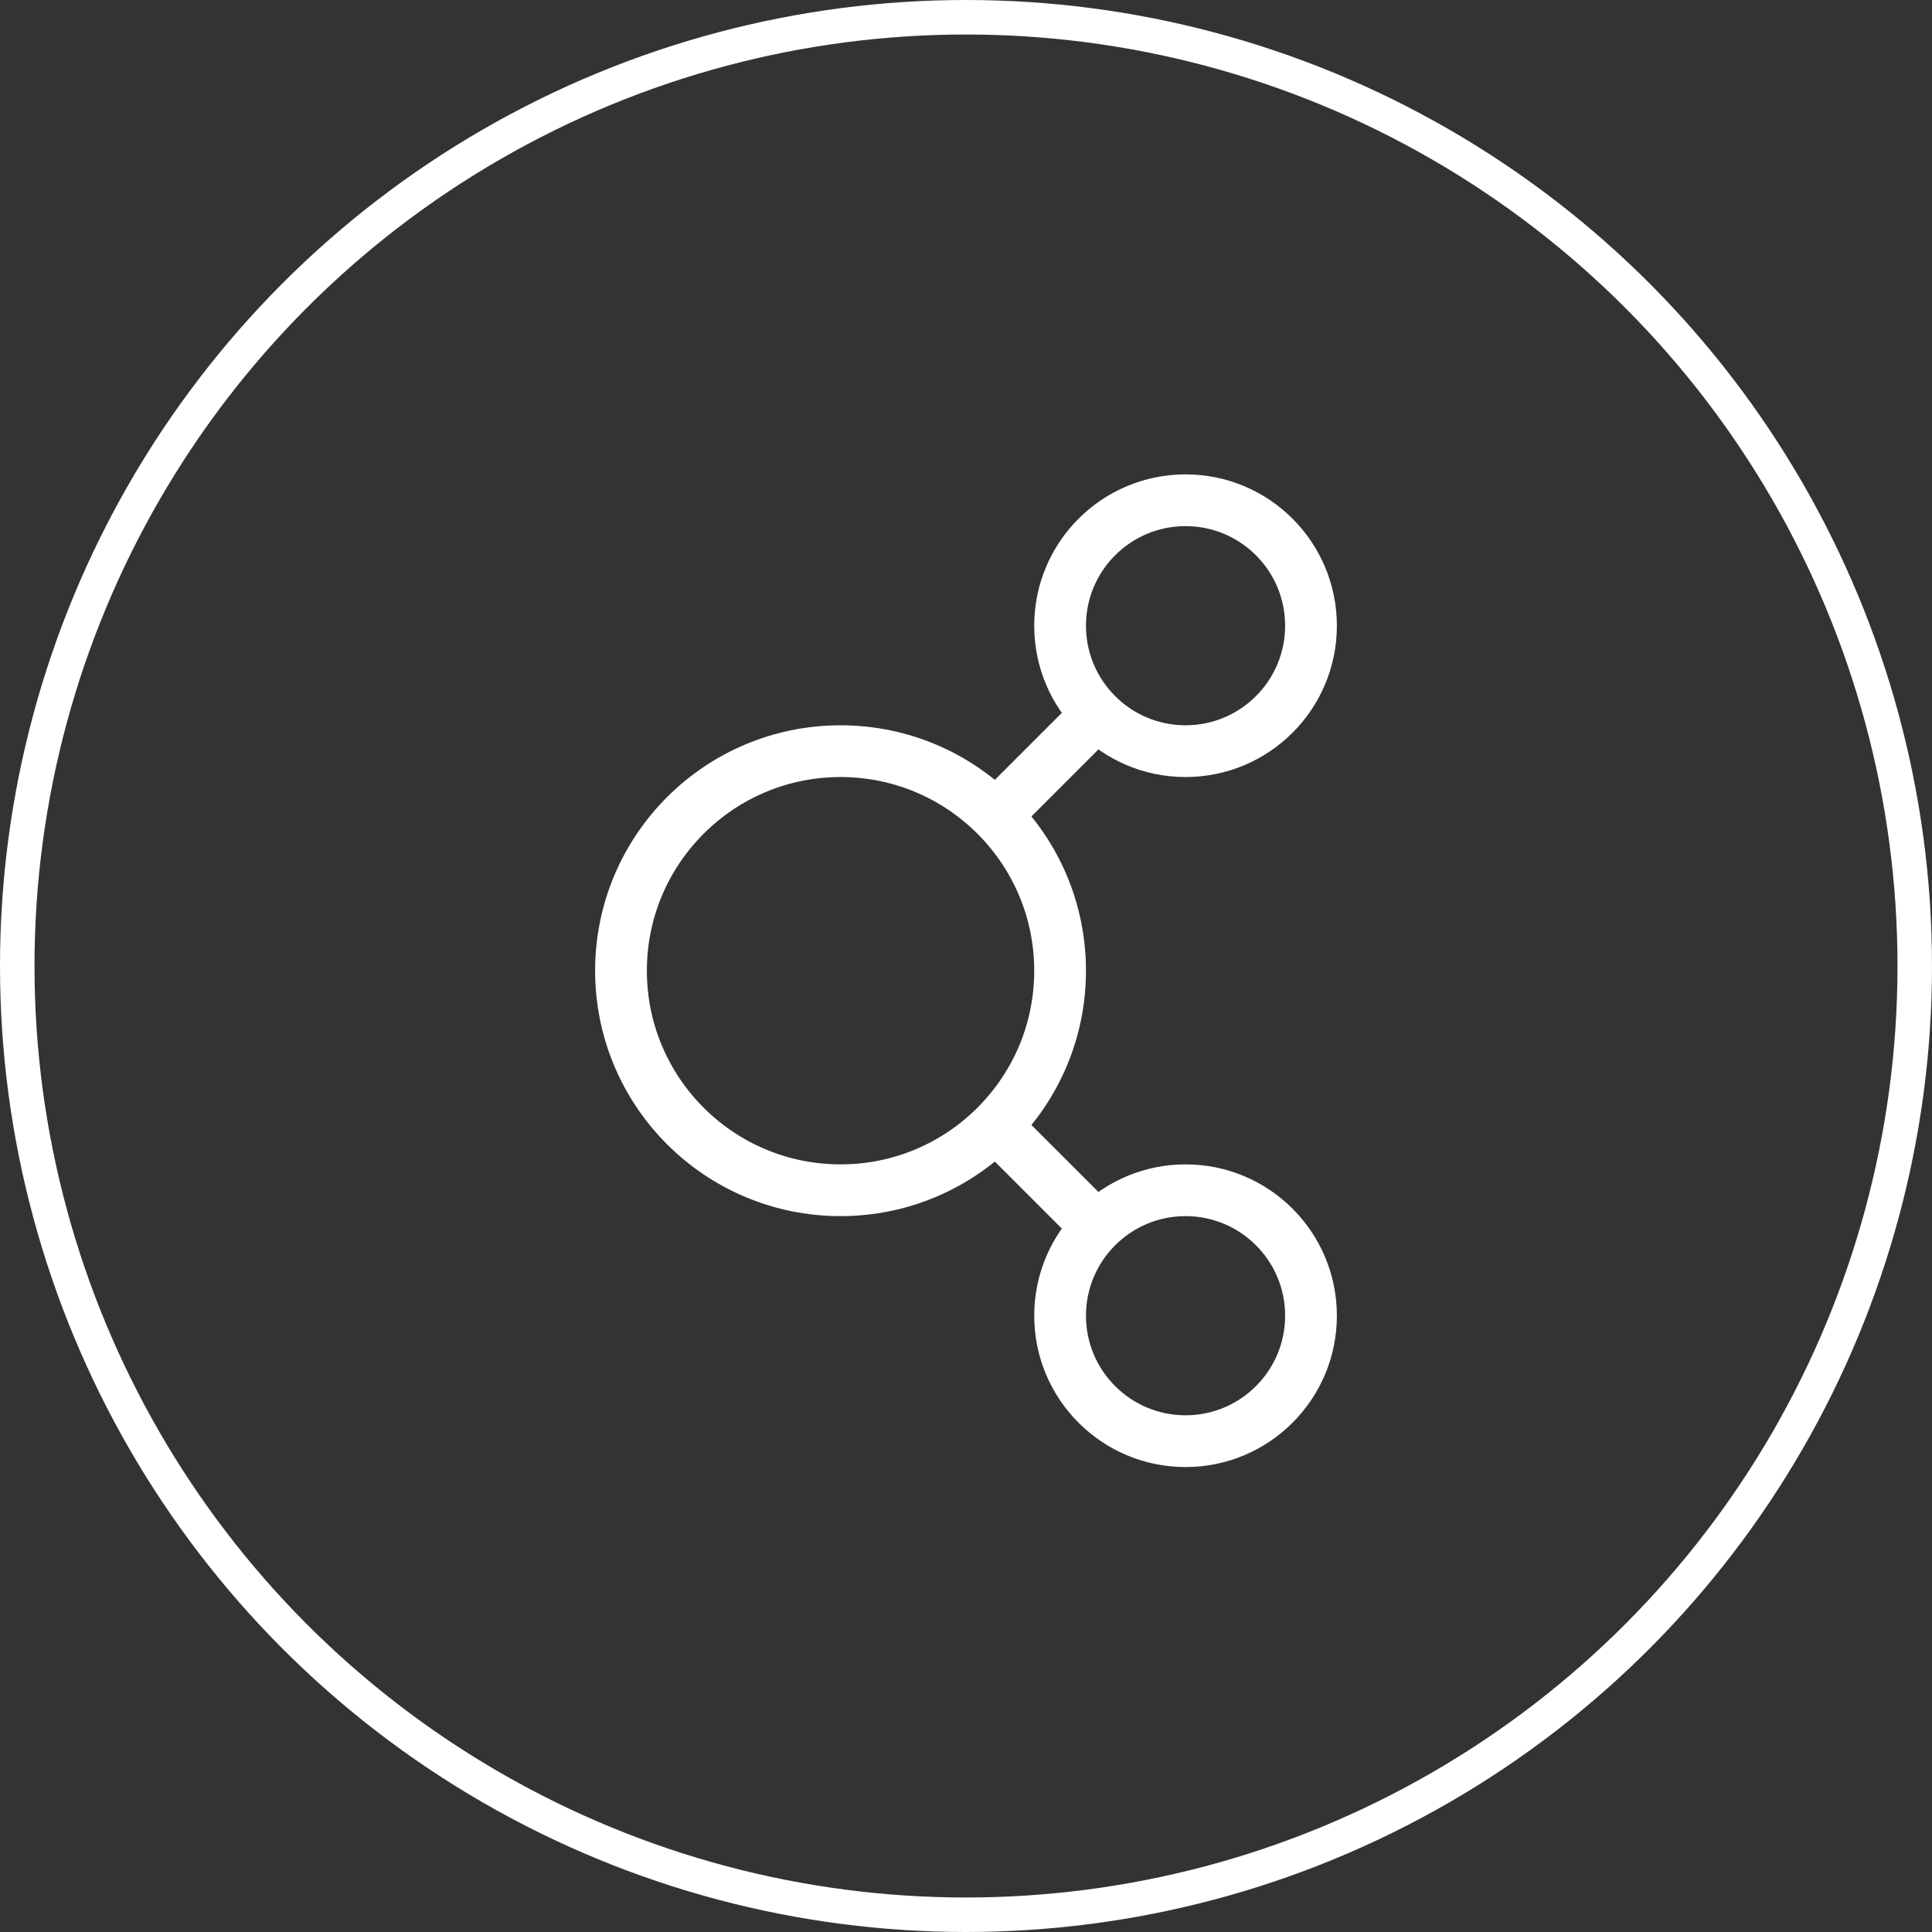 <svg width="112" height="112" viewBox="0 0 112 112" fill="none" xmlns="http://www.w3.org/2000/svg">
<rect x="0" y="0" width="112" height="112" fill="#333333" stroke="none"/>
<path d="M48.727 69C55.756 69 61.455 63.302 61.455 56.273C61.455 49.244 55.756 43.546 48.727 43.546C41.698 43.546 36 49.244 36 56.273C36 63.302 41.698 69 48.727 69Z" stroke="white" stroke-width="3" stroke-linecap="round" stroke-linejoin="round"/>
<path d="M68.728 43.545C72.744 43.545 76 40.289 76 36.273C76 32.256 72.744 29 68.728 29C64.711 29 61.455 32.256 61.455 36.273C61.455 40.289 64.711 43.545 68.728 43.545Z" stroke="white" stroke-width="3" stroke-linecap="round" stroke-linejoin="round"/>
<path d="M57.819 47.182L63.273 41.727" stroke="white" stroke-width="3" stroke-linecap="round" stroke-linejoin="round"/>
<path d="M68.728 83.546C72.744 83.546 76 80.289 76 76.273C76 72.256 72.744 69 68.728 69C64.711 69 61.455 72.256 61.455 76.273C61.455 80.289 64.711 83.546 68.728 83.546Z" stroke="white" stroke-width="3" stroke-linecap="round" stroke-linejoin="round"/>
<path d="M57.819 65.364L63.273 70.818" stroke="white" stroke-width="3" stroke-linecap="round" stroke-linejoin="round"/>
<circle cx="56" cy="56" r="55" stroke="white" stroke-width="2"/>
</svg>
